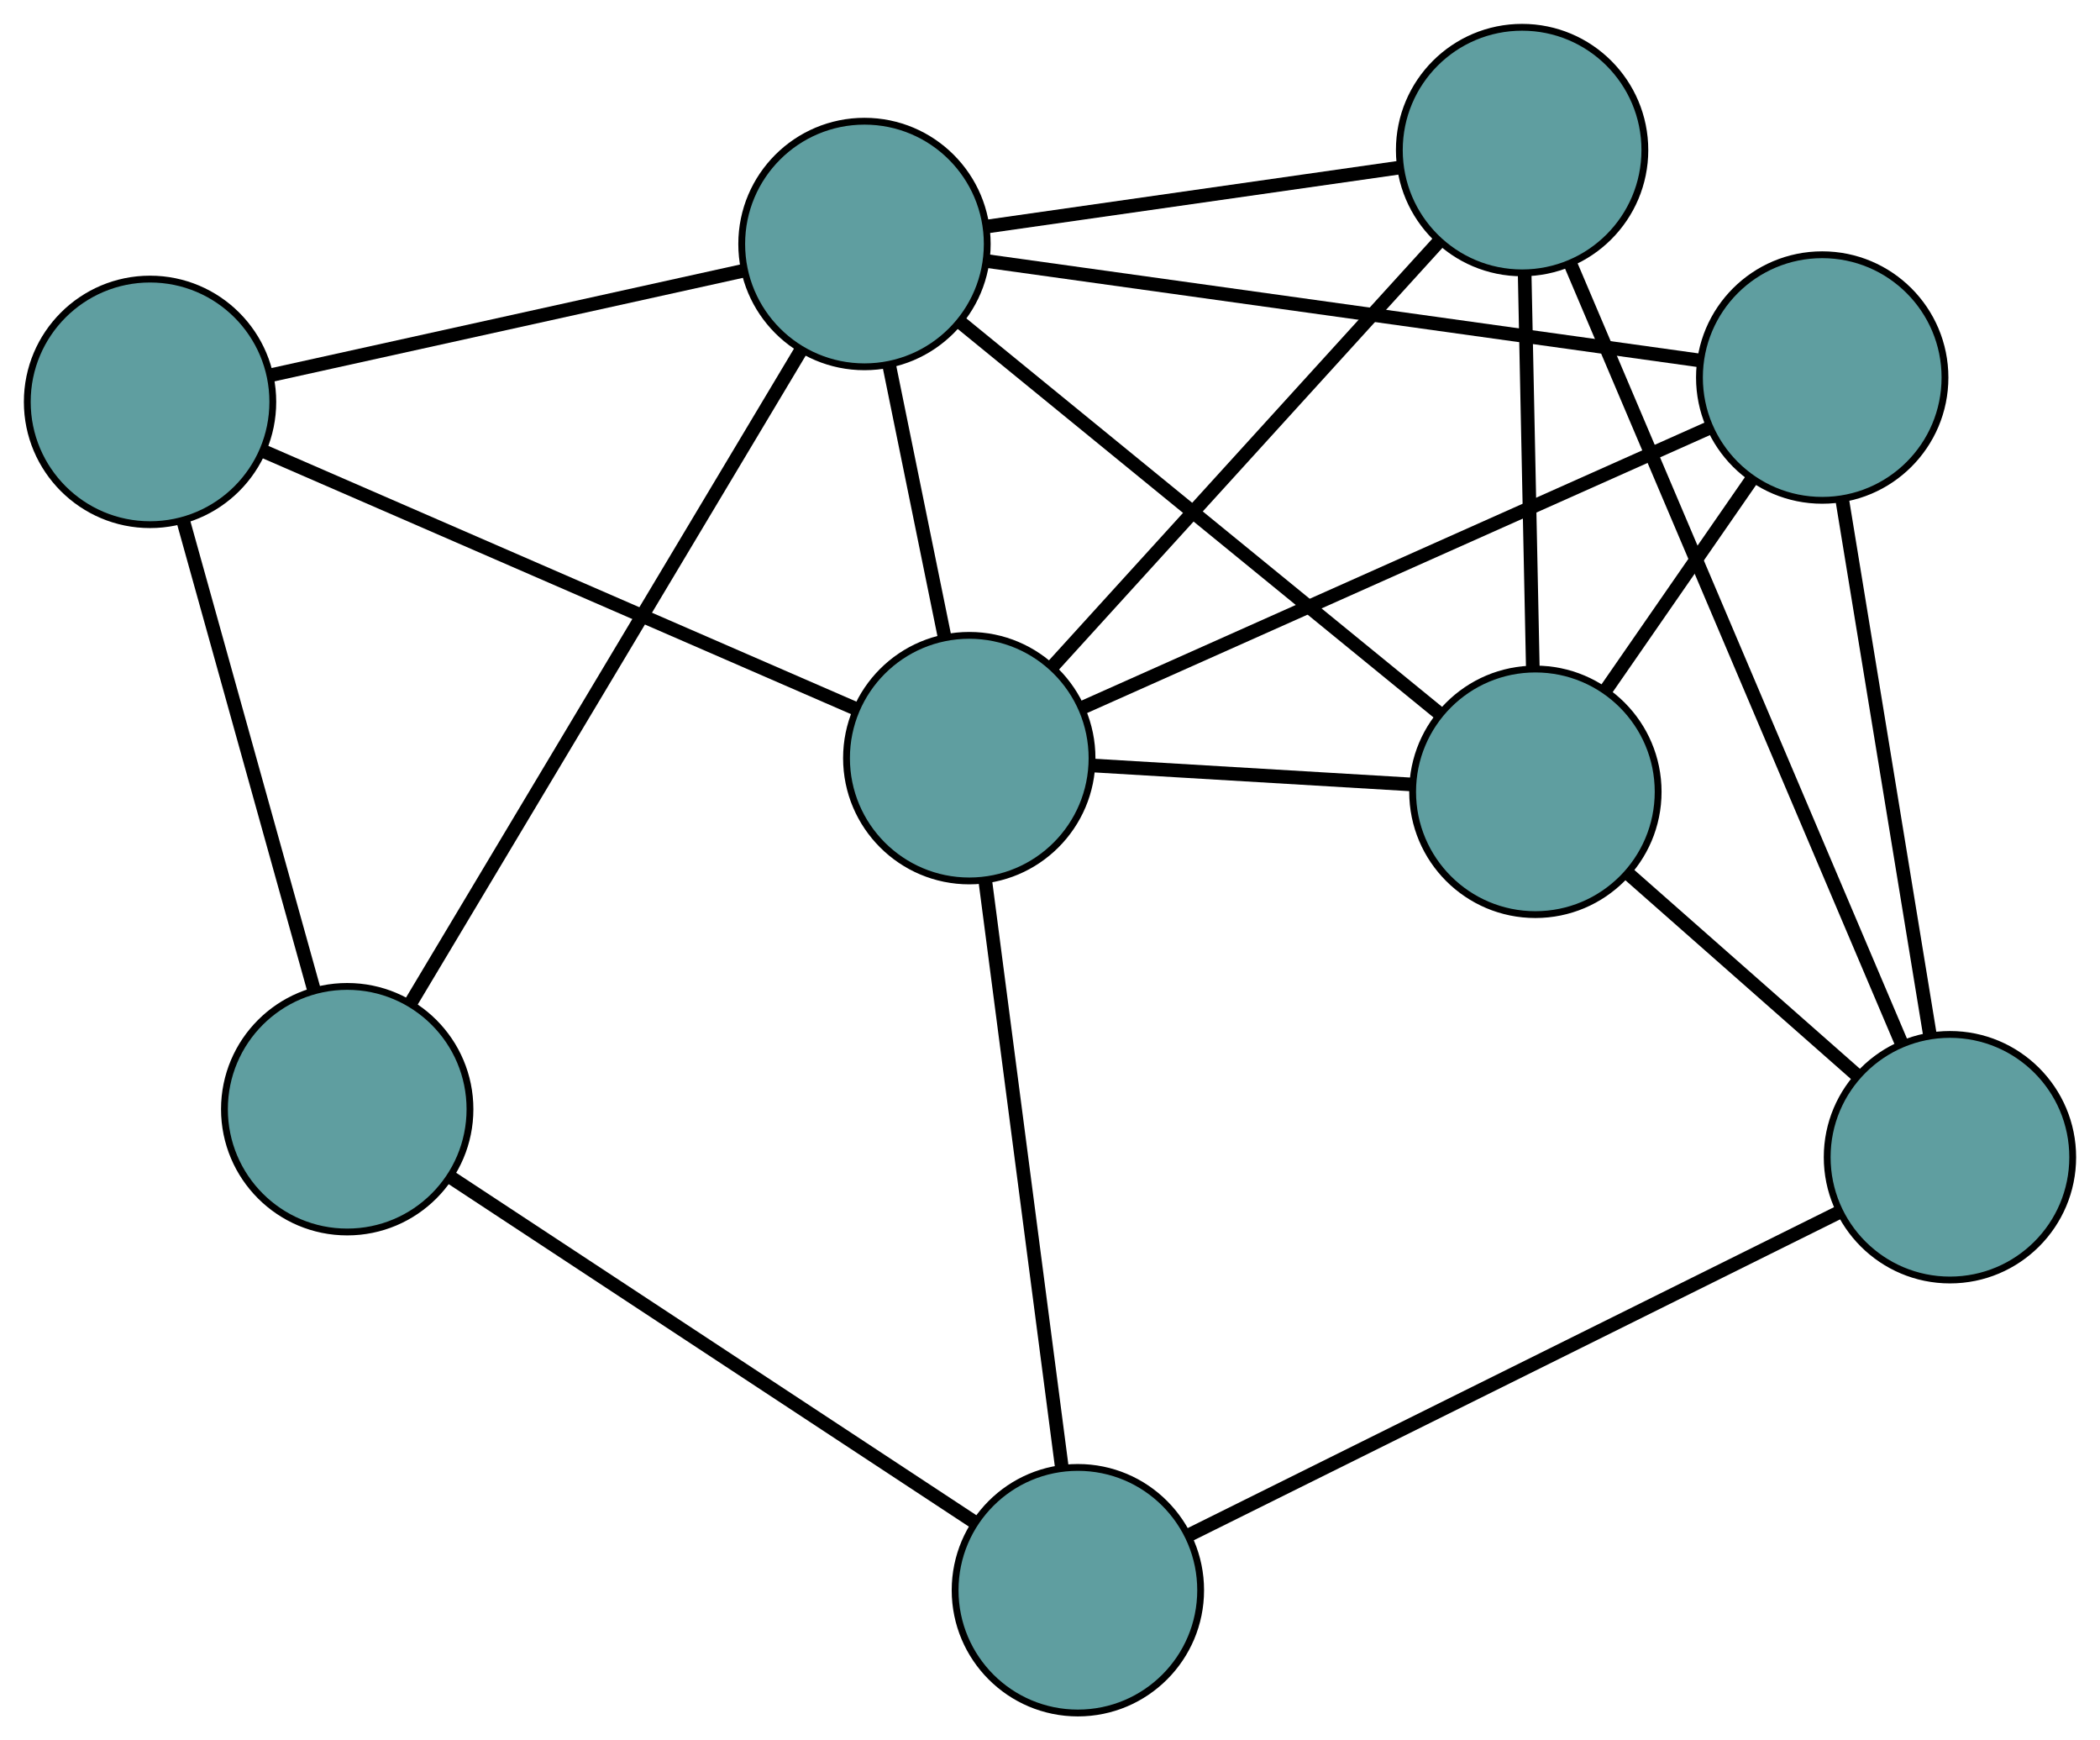<?xml version="1.0" encoding="UTF-8" standalone="no"?>
<!DOCTYPE svg PUBLIC "-//W3C//DTD SVG 1.1//EN"
 "http://www.w3.org/Graphics/SVG/1.1/DTD/svg11.dtd">
<!-- Generated by graphviz version 2.36.0 (20140111.2315)
 -->
<!-- Title: G Pages: 1 -->
<svg width="100%" height="100%"
 viewBox="0.00 0.00 307.91 255.12" xmlns="http://www.w3.org/2000/svg" xmlns:xlink="http://www.w3.org/1999/xlink">
<g id="graph0" class="graph" transform="scale(1 1) rotate(0) translate(4 251.115)">
<title>G</title>
<!-- 0 -->
<g id="node1" class="node"><title>0</title>
<ellipse fill="cadetblue" stroke="black" cx="219.176" cy="-229.115" rx="18" ry="18"/>
</g>
<!-- 4 -->
<g id="node5" class="node"><title>4</title>
<ellipse fill="cadetblue" stroke="black" cx="221.124" cy="-135.039" rx="18" ry="18"/>
</g>
<!-- 0&#45;&#45;4 -->
<g id="edge1" class="edge"><title>0&#45;&#45;4</title>
<path fill="none" stroke="black" stroke-width="2" d="M219.551,-210.976C219.896,-194.317 220.405,-169.763 220.749,-153.122"/>
</g>
<!-- 6 -->
<g id="node7" class="node"><title>6</title>
<ellipse fill="cadetblue" stroke="black" cx="281.909" cy="-81.475" rx="18" ry="18"/>
</g>
<!-- 0&#45;&#45;6 -->
<g id="edge2" class="edge"><title>0&#45;&#45;6</title>
<path fill="none" stroke="black" stroke-width="2" d="M226.25,-212.466C238.298,-184.11 262.668,-126.758 274.764,-98.29"/>
</g>
<!-- 7 -->
<g id="node8" class="node"><title>7</title>
<ellipse fill="cadetblue" stroke="black" cx="122.753" cy="-215.345" rx="18" ry="18"/>
</g>
<!-- 0&#45;&#45;7 -->
<g id="edge3" class="edge"><title>0&#45;&#45;7</title>
<path fill="none" stroke="black" stroke-width="2" d="M201.039,-226.525C183.8,-224.063 158.02,-220.381 140.808,-217.923"/>
</g>
<!-- 8 -->
<g id="node9" class="node"><title>8</title>
<ellipse fill="cadetblue" stroke="black" cx="138.118" cy="-139.976" rx="18" ry="18"/>
</g>
<!-- 0&#45;&#45;8 -->
<g id="edge4" class="edge"><title>0&#45;&#45;8</title>
<path fill="none" stroke="black" stroke-width="2" d="M206.865,-215.577C191.541,-198.725 165.533,-170.124 150.279,-153.35"/>
</g>
<!-- 1 -->
<g id="node2" class="node"><title>1</title>
<ellipse fill="cadetblue" stroke="black" cx="263.18" cy="-195.771" rx="18" ry="18"/>
</g>
<!-- 1&#45;&#45;4 -->
<g id="edge5" class="edge"><title>1&#45;&#45;4</title>
<path fill="none" stroke="black" stroke-width="2" d="M252.784,-180.759C246.265,-171.345 237.896,-159.259 231.4,-149.879"/>
</g>
<!-- 1&#45;&#45;6 -->
<g id="edge6" class="edge"><title>1&#45;&#45;6</title>
<path fill="none" stroke="black" stroke-width="2" d="M266.106,-177.912C269.604,-156.566 275.425,-121.043 278.941,-99.586"/>
</g>
<!-- 1&#45;&#45;7 -->
<g id="edge7" class="edge"><title>1&#45;&#45;7</title>
<path fill="none" stroke="black" stroke-width="2" d="M245.109,-198.29C218.145,-202.048 167.678,-209.083 140.754,-212.836"/>
</g>
<!-- 1&#45;&#45;8 -->
<g id="edge8" class="edge"><title>1&#45;&#45;8</title>
<path fill="none" stroke="black" stroke-width="2" d="M246.573,-188.362C222.653,-177.69 178.752,-158.105 154.794,-147.416"/>
</g>
<!-- 2 -->
<g id="node3" class="node"><title>2</title>
<ellipse fill="cadetblue" stroke="black" cx="154.043" cy="-18" rx="18" ry="18"/>
</g>
<!-- 5 -->
<g id="node6" class="node"><title>5</title>
<ellipse fill="cadetblue" stroke="black" cx="46.91" cy="-88.513" rx="18" ry="18"/>
</g>
<!-- 2&#45;&#45;5 -->
<g id="edge9" class="edge"><title>2&#45;&#45;5</title>
<path fill="none" stroke="black" stroke-width="2" d="M138.693,-28.103C118.327,-41.508 82.583,-65.034 62.231,-78.429"/>
</g>
<!-- 2&#45;&#45;6 -->
<g id="edge10" class="edge"><title>2&#45;&#45;6</title>
<path fill="none" stroke="black" stroke-width="2" d="M170.237,-26.039C194.698,-38.182 240.821,-61.078 265.442,-73.301"/>
</g>
<!-- 2&#45;&#45;8 -->
<g id="edge11" class="edge"><title>2&#45;&#45;8</title>
<path fill="none" stroke="black" stroke-width="2" d="M151.693,-35.998C148.682,-59.06 143.493,-98.807 140.477,-121.904"/>
</g>
<!-- 3 -->
<g id="node4" class="node"><title>3</title>
<ellipse fill="cadetblue" stroke="black" cx="18" cy="-192.203" rx="18" ry="18"/>
</g>
<!-- 3&#45;&#45;5 -->
<g id="edge12" class="edge"><title>3&#45;&#45;5</title>
<path fill="none" stroke="black" stroke-width="2" d="M22.904,-174.613C28.221,-155.546 36.656,-125.29 41.982,-106.189"/>
</g>
<!-- 3&#45;&#45;7 -->
<g id="edge13" class="edge"><title>3&#45;&#45;7</title>
<path fill="none" stroke="black" stroke-width="2" d="M35.77,-196.129C55.033,-200.384 85.599,-207.137 104.896,-211.4"/>
</g>
<!-- 3&#45;&#45;8 -->
<g id="edge14" class="edge"><title>3&#45;&#45;8</title>
<path fill="none" stroke="black" stroke-width="2" d="M34.702,-184.941C57.651,-174.963 98.684,-157.122 121.558,-147.176"/>
</g>
<!-- 4&#45;&#45;6 -->
<g id="edge15" class="edge"><title>4&#45;&#45;6</title>
<path fill="none" stroke="black" stroke-width="2" d="M234.917,-122.884C244.865,-114.118 258.235,-102.336 268.17,-93.581"/>
</g>
<!-- 4&#45;&#45;7 -->
<g id="edge16" class="edge"><title>4&#45;&#45;7</title>
<path fill="none" stroke="black" stroke-width="2" d="M207.029,-146.545C188.329,-161.811 155.508,-188.605 136.821,-203.86"/>
</g>
<!-- 4&#45;&#45;8 -->
<g id="edge17" class="edge"><title>4&#45;&#45;8</title>
<path fill="none" stroke="black" stroke-width="2" d="M203.113,-136.11C189.19,-136.938 170.008,-138.079 156.094,-138.907"/>
</g>
<!-- 5&#45;&#45;7 -->
<g id="edge18" class="edge"><title>5&#45;&#45;7</title>
<path fill="none" stroke="black" stroke-width="2" d="M56.21,-104.066C70.766,-128.408 98.774,-175.245 113.377,-199.666"/>
</g>
<!-- 7&#45;&#45;8 -->
<g id="edge19" class="edge"><title>7&#45;&#45;8</title>
<path fill="none" stroke="black" stroke-width="2" d="M126.394,-197.484C128.843,-185.469 132.059,-169.697 134.503,-157.709"/>
</g>
</g>
</svg>

